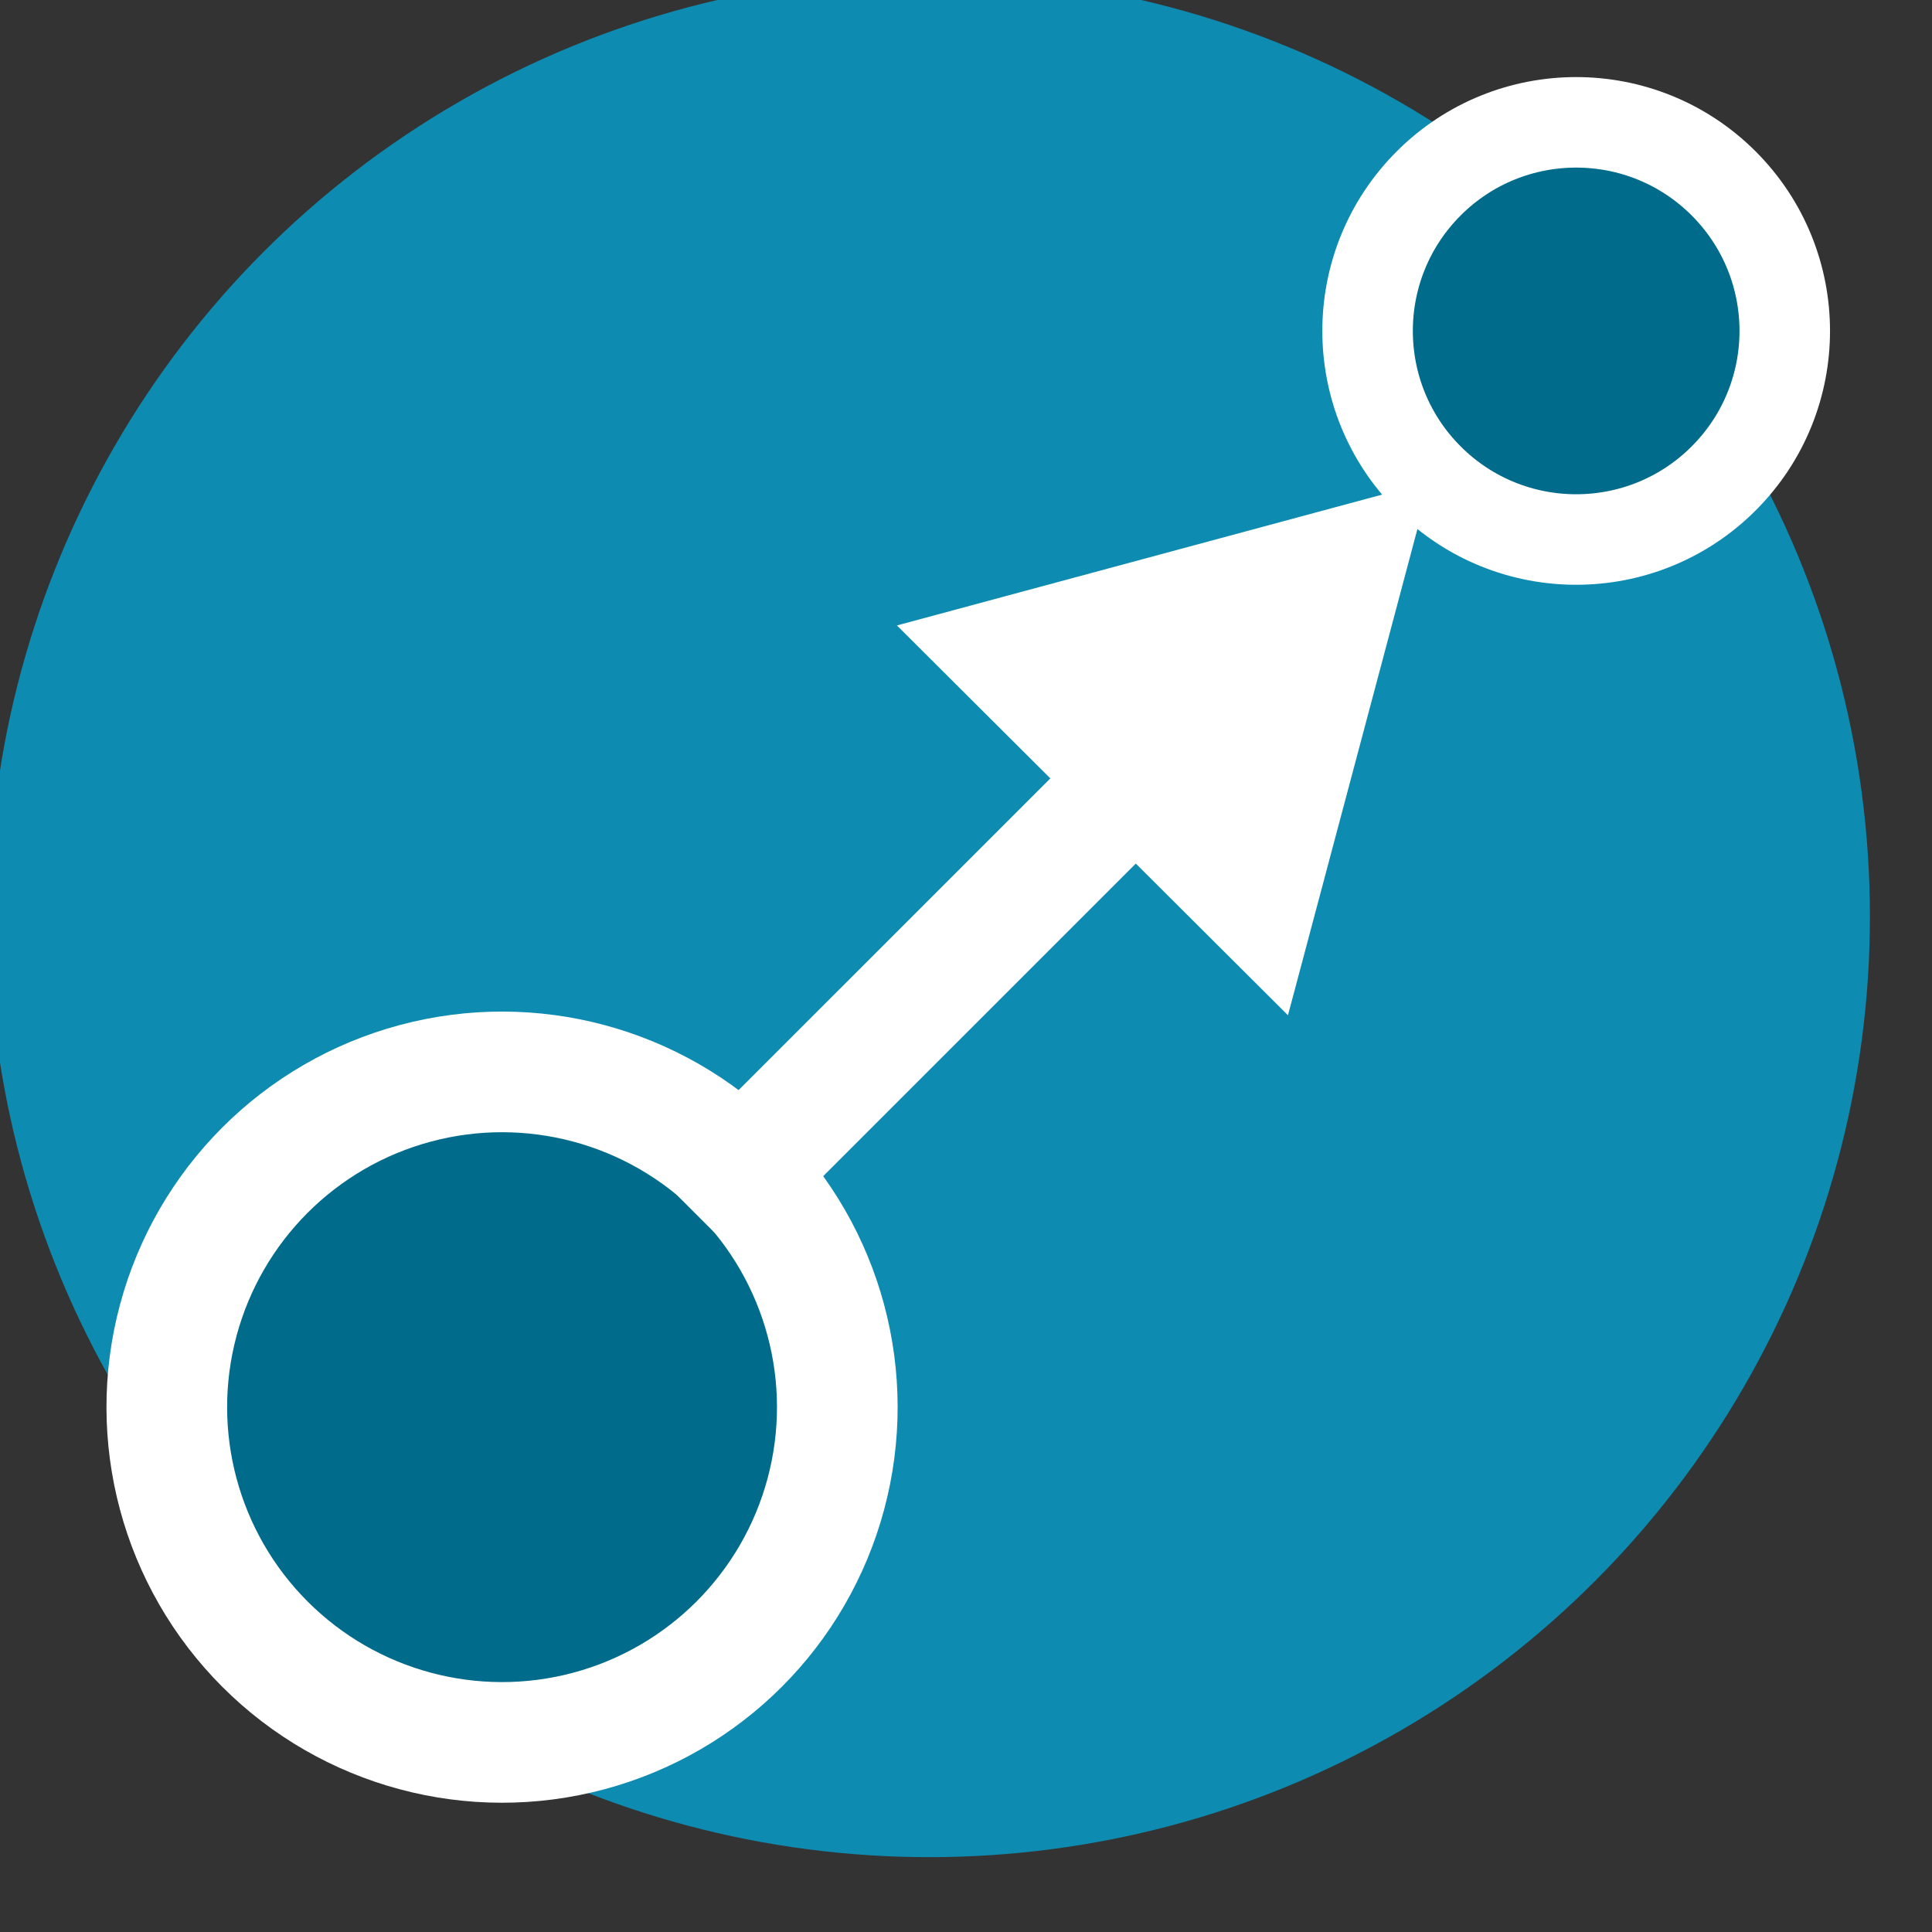 <?xml version="1.0" encoding="UTF-8" standalone="no"?>
<svg
   width="32"
   height="32"
   viewBox="0 0 32 32"
   version="1.1"
   xml:space="preserve"
   style="clip-rule:evenodd;fill-rule:evenodd;stroke-linecap:square;stroke-miterlimit:1.5"
   id="svg877"
   sodipodi:docname="favicon.svg"
   inkscape:version="1.2.2 (b0a8486541, 2022-12-01)"
   inkscape:export-filename="favicon.png"
   inkscape:export-xdpi="96"
   inkscape:export-ydpi="96"
   xmlns:inkscape="http://www.inkscape.org/namespaces/inkscape"
   xmlns:sodipodi="http://sodipodi.sourceforge.net/DTD/sodipodi-0.dtd"
   xmlns="http://www.w3.org/2000/svg"
   xmlns:svg="http://www.w3.org/2000/svg"><rect x="0" y="0" width="32" height="32" fill="#333333" stroke="none"/><defs
   id="defs881">
        
    
            
            
        
                
                
                
                
                
                
                
                
                
            
                        
                        
                    
                        
                    
                        
                    
                        
                    
                        
                    
                        
                    
                        
                    
                        
                    
                        
                    
                        
                    
                        
                    
                        
                    
                        
                    
                        
                    
                        
                    
                        
                    
                        
                    
                        
                    
                        
                    
                        
                    
                        
                    
                        
                    
                        
                    
                        
                    
                        
                    
                        
                    
                        
                    
                        
                    
                        
                    
                        
                    
                        
                    
                        
                    
                        
                    
                        
                    
                        
                    
                        
                    
                        
                    
                        
                    
                        
                    
                        
                    
                        
                    
                        
                    
                        
                    
                        
                    
                        
                    
                        
                    
                        
                    
                        
                    
                        
                    
                        
                    
                        
                    
                        
                    
                        
                    
                        
                    
                        
                    
                        
                    
                        
                    
                        
                    
                        
                    
                        
                    
                        
                    
                        
                    
                        
                    
                        
                    
                        
                    
                        
                    
                        
                    
                        
                    
                        
                    
                        
                    
                        
                    
                        
                    
                        
                    
                        
                    
                        
                    
                        
                    
                        
                    
                        
                    
                        
                    
                        
                    
                        
                    
                        
                    
                        
                    
                        
                    
                        
                    
                        
                    
                        
                    
                        
                    
                        
                    
                        
                    
                        
                    
                        
                    
                        
                    
                        
                    
                        
                    
                        
                    
                        
                    
                        
                    
                        
                    
                        
                    
                        
                    
                            
                        
                            
                        
                            
                        
                            
                        
                            
                        
                            
                        
                            
                        
                            
                        
                            
                        
                            
                        
                            
                        
                            
                        
                            
                        
                            
                        
                            
                        
                            
                        
                            
                        
                            
                        
                            
                        
                            
                        
                                
                            
                                
                            
                                
                            
                                
                            
                                
                            
                                
                            
                                
                            
                                
                            
                                
                            
                                
                            
                                
                            
                                
                            
                                
                            
                                
                            
                                
                            
                                
                            
                                
                            
                                
                            
                                
                            
                                
                            
                        
                    
                        
                        
                    </defs><sodipodi:namedview
   id="namedview879"
   pagecolor="#ffffff"
   bordercolor="#666666"
   borderopacity="1.0"
   inkscape:showpageshadow="2"
   inkscape:pageopacity="0.0"
   inkscape:pagecheckerboard="0"
   inkscape:deskcolor="#d1d1d1"
   showgrid="false"
   inkscape:zoom="0.74750388"
   inkscape:cx="-419.39581"
   inkscape:cy="-96.32057"
   inkscape:window-width="2560"
   inkscape:window-height="1371"
   inkscape:window-x="0"
   inkscape:window-y="0"
   inkscape:window-maximized="1"
   inkscape:current-layer="Destinations"
   showguides="true"><sodipodi:guide
     position="114.13,-274.529"
     orientation="0,-1"
     id="guide4649"
     inkscape:locked="false" /><sodipodi:guide
     position="286.242,-47.743"
     orientation="0,-1"
     id="guide4651"
     inkscape:locked="false" /><sodipodi:guide
     position="113.492,333.44"
     orientation="1,0"
     id="guide4653"
     inkscape:locked="false" /><sodipodi:guide
     position="389.489,-350.161"
     orientation="1,0"
     id="guide4655"
     inkscape:locked="false" /><sodipodi:guide
     position="389.489,-350.161"
     orientation="0,-1"
     id="guide4657"
     inkscape:locked="false" /><sodipodi:guide
     position="286.242,-47.743"
     orientation="1,0"
     id="guide4659"
     inkscape:locked="false" /><sodipodi:guide
     position="0,0"
     orientation="-0.707,0.707"
     id="guide5879"
     inkscape:locked="false"
     inkscape:label=""
     inkscape:color="rgb(0,134,229)" /></sodipodi:namedview>
    <g
   id="g395"
   transform="matrix(0.018,0,0,0.018,-7.199,-15.272)"
   inkscape:label="background"
   inkscape:groupmode="layer">
                    <circle
   cx="1255.023"
   cy="1691.782"
   r="865.571"
   style="fill:#0d8bb1;stroke-width:3.806"
   id="circle263" />
                    
                    
                </g><g
   id="main_paths"
   transform="matrix(0.943,0,0,0.943,-17651.735,-13.229)"
   inkscape:groupmode="layer"
   style="display:none">
                    
                    
                    
                    
                    
                    
                    
                    
                <path
   d="M 113.087,904.531 1616.926,1169.697"
   style="clip-rule:evenodd;fill-rule:evenodd;stroke-linecap:round;stroke-miterlimit:1.5;display:inline;fill:none;stroke:#ffffff;stroke-width:72.531px;stroke-linejoin:round"
   id="path726"
   transform="matrix(0.02,0,0,0.02,18713.3,-2.167)" /><path
   d="M 1189.557,2128.068 938.896,2083.87"
   style="clip-rule:evenodd;fill-rule:evenodd;stroke-linecap:round;stroke-miterlimit:1.5;display:inline;fill:none;stroke:#ffffff;stroke-width:72.315px;stroke-linejoin:bevel;font-variation-settings:normal;opacity:1;vector-effect:none;fill-opacity:1;stroke-dasharray:none;stroke-dashoffset:0;stroke-opacity:1;-inkscape-stroke:none;stop-color:#000000;stop-opacity:1"
   id="path623"
   transform="matrix(0.02,0,0,0.02,18713.3,-2.167)" /><path
   d="M 938.896,2083.87 762.117,3086.43"
   style="clip-rule:evenodd;fill-rule:evenodd;stroke-linecap:round;stroke-miterlimit:1.5;display:inline;fill:none;stroke:#ffffff;stroke-width:72.315px;stroke-linejoin:bevel;font-variation-settings:normal;opacity:1;vector-effect:none;fill-opacity:1;stroke-dasharray:none;stroke-dashoffset:0;stroke-opacity:1;-inkscape-stroke:none;stop-color:#000000;stop-opacity:1"
   id="path625"
   transform="matrix(0.02,0,0,0.02,18713.3,-2.167)" /><path
   d="m 865.056,1037.118 -88.389,501.28"
   style="clip-rule:evenodd;fill-rule:evenodd;stroke-linecap:round;stroke-miterlimit:1.5;display:inline;fill:none;stroke:#ffffff;stroke-width:33.486px;stroke-linejoin:round"
   id="path629"
   transform="matrix(0.02,0,0,0.02,18713.3,-2.167)" /><path
   d="m 776.667,1538.399 -250.654,-44.197"
   style="clip-rule:evenodd;fill-rule:evenodd;stroke-linecap:round;stroke-miterlimit:1.5;display:inline;fill:none;stroke:#ffffff;stroke-width:33.486px;stroke-linejoin:round"
   id="path631"
   transform="matrix(0.02,0,0,0.02,18713.3,-2.167)" /><path
   d="M 570.205,1243.582 319.563,1199.388"
   style="clip-rule:evenodd;fill-rule:evenodd;stroke-linecap:round;stroke-miterlimit:1.5;display:inline;fill:none;stroke:#ffffff;stroke-width:33.486px;stroke-linejoin:round"
   id="path635"
   transform="matrix(0.02,0,0,0.02,18713.3,-2.167)" /><path
   d="M 1277.946,1626.788 1027.285,1582.59"
   style="clip-rule:evenodd;fill-rule:evenodd;stroke-linecap:round;stroke-miterlimit:1.5;display:inline;fill:none;stroke:#ffffff;stroke-width:33.486px;stroke-linejoin:round"
   id="path637"
   transform="matrix(0.02,0,0,0.02,18713.3,-2.167)" /><path
   d="m 1027.285,1582.59 -44.199,250.661 -250.618,-44.191"
   style="clip-rule:evenodd;fill-rule:evenodd;stroke-linecap:round;stroke-miterlimit:1.5;display:inline;fill:none;stroke:#ffffff;stroke-width:33.486px;stroke-linejoin:round"
   id="path639"
   transform="matrix(0.02,0,0,0.02,18713.3,-2.167)" /><path
   d="M 1115.674,1081.309 1159.866,830.69 658.594,742.302 702.793,491.641 201.512,403.251"
   style="clip-rule:evenodd;fill-rule:evenodd;stroke-linecap:round;stroke-miterlimit:1.5;display:inline;fill:none;stroke:#ffffff;stroke-width:33.486px;stroke-linejoin:round"
   id="path643"
   transform="matrix(0.02,0,0,0.02,18713.3,-2.167)" /><path
   d="m 10.205,2953.847 250.639,44.195"
   style="clip-rule:evenodd;fill-rule:evenodd;stroke-linecap:round;stroke-miterlimit:1.5;display:inline;fill:none;stroke:#ffffff;stroke-width:33.486px;stroke-linejoin:round"
   id="path657"
   transform="matrix(0.02,0,0,0.02,18713.3,-2.167)" /><path
   d="M 2991.81,2015.112 2663.727,1095.863"
   style="clip-rule:evenodd;fill-rule:evenodd;stroke-linecap:round;stroke-miterlimit:1.5;display:inline;fill:none;stroke:#ffffff;stroke-width:33.486px;stroke-linejoin:round"
   id="path667"
   transform="matrix(0.02,0,0,0.02,18713.3,-2.167)" /><path
   d="M 2440.107,2741.181 1859.431,1133.749"
   style="clip-rule:evenodd;fill-rule:evenodd;stroke-linecap:round;stroke-miterlimit:1.5;display:inline;fill:none;stroke:#ffffff;stroke-width:33.486px;stroke-linejoin:round"
   id="path675"
   transform="matrix(0.02,0,0,0.02,18713.3,-2.167)" /><path
   d="m 3481.397,2631.347 -277.142,106.223"
   style="clip-rule:evenodd;fill-rule:evenodd;stroke-linecap:round;stroke-miterlimit:1.5;display:inline;fill:none;stroke:#ffffff;stroke-width:33.486px;stroke-linejoin:round"
   id="path683"
   transform="matrix(0.02,0,0,0.02,18713.3,-2.167)" /><path
   d="M 2167.015,3459.293 1708.892,2218.793"
   style="clip-rule:evenodd;fill-rule:evenodd;stroke-linecap:round;stroke-miterlimit:1.5;display:inline;fill:none;stroke:#ffffff;stroke-width:33.486px;stroke-linejoin:round"
   id="path703"
   transform="matrix(0.02,0,0,0.02,18713.3,-2.167)" /><path
   d="m 1366.299,1125.506 -176.775,1002.56"
   style="clip-rule:evenodd;fill-rule:evenodd;stroke-linecap:round;stroke-miterlimit:1.5;display:inline;fill:none;stroke:#ffffff;stroke-width:72.531px;stroke-linejoin:round"
   id="path730"
   transform="matrix(0.02,0,0,0.02,18713.3,-2.167)" /><path
   d="M 1366.299,1125.506 1498.887,373.607"
   style="clip-rule:evenodd;fill-rule:evenodd;stroke-linecap:round;stroke-miterlimit:1.5;display:inline;fill:none;stroke:#ffffff;stroke-width:72.531px;stroke-linejoin:round"
   id="path734"
   transform="matrix(0.02,0,0,0.02,18713.3,-2.167)" /><path
   d="M 820.818,1287.778 570.166,1243.581"
   style="clip-rule:evenodd;fill-rule:evenodd;stroke-linecap:round;stroke-miterlimit:1.5;display:inline;fill:none;stroke:#ffffff;stroke-width:72.531px;stroke-linejoin:round"
   id="path738"
   transform="matrix(0.02,0,0,0.02,18713.3,-2.167)" /><path
   d="M 1616.306,1169.7 1218.557,3425.463"
   style="clip-rule:evenodd;fill-rule:evenodd;stroke-linecap:round;stroke-miterlimit:1.5;display:inline;fill:none;stroke:#ffffff;stroke-width:72.315px;stroke-linejoin:bevel"
   id="path742"
   transform="matrix(0.02,0,0,0.02,18713.3,-2.167)" /><path
   d="m 820.818,1287.778 501.279,88.389"
   style="clip-rule:evenodd;fill-rule:evenodd;stroke-linecap:round;stroke-miterlimit:1.5;display:inline;fill:none;stroke:#ffffff;stroke-width:72.531px;stroke-linejoin:round"
   id="path746"
   transform="matrix(0.02,0,0,0.02,18713.3,-2.167)" /><path
   d="m 1616.926,1169.697 796.132,-118.031 751.894,132.58 318.582,831.451"
   style="clip-rule:evenodd;fill-rule:evenodd;stroke-linecap:round;stroke-miterlimit:1.5;display:inline;fill:none;stroke:#ffffff;stroke-width:72.531px;stroke-linejoin:round"
   id="path750"
   transform="matrix(0.02,0,0,0.02,18713.3,-2.167)" /><path
   d="M 570.166,1243.581 437.591,1995.48"
   style="clip-rule:evenodd;fill-rule:evenodd;stroke-linecap:round;stroke-miterlimit:1.5;display:inline;fill:none;stroke:#ffffff;stroke-width:72.531px;stroke-linejoin:round"
   id="path754"
   transform="matrix(0.02,0,0,0.02,18713.3,-2.167)" /><path
   d="m 1795.502,1715.203 -266.935,-44.224"
   style="clip-rule:evenodd;fill-rule:evenodd;stroke-linecap:round;stroke-miterlimit:1.5;display:inline;fill:none;stroke:#ffffff;stroke-width:33.486px;stroke-linejoin:round"
   id="path715"
   transform="matrix(0.02,0,0,0.02,18713.3,-2.167)" /><path
   d="m 1708.889,2218.81 -268.714,-46.55"
   style="clip-rule:evenodd;fill-rule:evenodd;stroke-linecap:round;stroke-miterlimit:1.5;display:inline;fill:none;stroke:#ffffff;stroke-width:33.486px;stroke-linejoin:round"
   id="path717"
   transform="matrix(0.02,0,0,0.02,18713.3,-2.167)" /><path
   d="m 1878.646,1149.382 76.483,-433.756 291.15,51.338"
   style="clip-rule:evenodd;fill-rule:evenodd;stroke-linecap:round;stroke-miterlimit:1.5;display:inline;fill:none;stroke:#ffffff;stroke-width:33.486px;stroke-linejoin:round"
   id="path721"
   transform="matrix(0.02,0,0,0.02,18713.3,-2.167)" /></g><g
   inkscape:groupmode="layer"
   id="layer1"
   inkscape:label="paths"
   style="clip-rule:evenodd;display:none;fill-rule:evenodd;stroke-linecap:square;stroke-miterlimit:1.5"><path
     id="path4839"
     style="font-variation-settings:normal;opacity:1;fill:none;fill-opacity:1;stroke:#ffffff;stroke-width:3.237;stroke-linecap:butt;stroke-linejoin:miter;stroke-miterlimit:1.5;stroke-dasharray:none;stroke-dashoffset:0;stroke-opacity:1;stop-color:#000000;stop-opacity:1"
     d="m -19.058,-6.223 h -4.402 v -3.588 l -6.25,0.039 v 8.291 h -3.883 v 3.904 h 10.344 v 5.646 h 4.488"
     sodipodi:nodetypes="ccccc" /></g><g
   id="Origin"
   transform="matrix(0.911,0,0,0.911,-441.044,-1115.795)"
   inkscape:groupmode="layer"
   style="display:inline">
                    <ellipse
   cx="507.801"
   cy="-1233.103"
   style="fill:#006b8b;stroke:#ffffff;stroke-width:1.646"
   id="circle759"
   rx="3.793"
   ry="3.793"
   transform="matrix(-0.707,0.707,-0.707,-0.707,0,0)" />
                    
                <ellipse
   cx="484.758"
   cy="-1258.769"
   style="fill:#006b8b;stroke:#ffffff;stroke-width:1.646"
   id="ellipse5764"
   rx="3.793"
   ry="3.793"
   transform="matrix(-0.707,0.707,-0.707,-0.707,0,0)" /><ellipse
   cx="486.601"
   cy="-1275.537"
   style="fill:#006b8b;stroke:#ffffff;stroke-width:1.646"
   id="ellipse5800"
   rx="3.793"
   ry="3.793"
   transform="matrix(-0.707,0.707,-0.707,-0.707,0,0)" /></g><g
   id="Destinations"
   transform="matrix(0.358,0,0,0.358,-150.52,-352.232)"
   inkscape:groupmode="layer"
   style="display:inline">
                    
                    
                    
                    
                    
                    
                    
                    
                    
                    
                    
                    
                    
                    
                    
                    
                    
                    
                    
                    <ellipse
   cx="307.917"
   cy="-1013.641"
   style="fill:#006b8b;stroke:#ffffff;stroke-width:2.757px;stroke-linecap:round;stroke-linejoin:round"
   id="circle840"
   rx="4.82"
   ry="4.82"
   transform="matrix(-0.707,0.707,-0.707,-0.707,0,0)" />
                    
                    
                    
                <path
   sodipodi:type="star"
   style="fill:#ffffff;stroke:none;stroke-width:44.668;stroke-linecap:butt;stroke-linejoin:miter;stop-color:#000000"
   id="path4727"
   inkscape:flatsided="true"
   sodipodi:sides="3"
   sodipodi:cx="231.2095"
   sodipodi:cy="196.48665"
   sodipodi:r1="80.002594"
   sodipodi:r2="40.001297"
   sodipodi:arg1="-0.52359878"
   sodipodi:arg2="0.52359878"
   inkscape:rounded="0"
   inkscape:randomized="0"
   d="M 300.494,156.485 231.209,276.489 161.925,156.485 Z"
   transform="matrix(0.178,-0.048,0.048,0.178,425.609,992.743)"
   inkscape:transform-center-x="0.6839846"
   inkscape:transform-center-y="0.68398428" /><ellipse
   cx="428.088"
   cy="-1055.634"
   style="fill:#006b8b;stroke:#ffffff;stroke-width:5.583;stroke-linecap:round;stroke-linejoin:round"
   id="ellipse5629"
   rx="15.513"
   ry="15.513"
   transform="matrix(-0.707,0.707,-0.707,-0.707,0,0)" /><ellipse
   cx="291.085"
   cy="-1053.149"
   style="fill:#006b8b;stroke:#ffffff;stroke-width:2.757px;stroke-linecap:round;stroke-linejoin:round"
   id="ellipse5633"
   rx="4.82"
   ry="4.82"
   transform="matrix(-0.707,0.707,-0.707,-0.707,0,0)" /><ellipse
   cx="274.791"
   cy="-1046.96"
   style="fill:#006b8b;stroke:#ffffff;stroke-width:2.757px;stroke-linecap:round;stroke-linejoin:round"
   id="ellipse5637"
   rx="4.82"
   ry="4.82"
   transform="matrix(-0.707,0.707,-0.707,-0.707,0,0)" /><path
   style="fill:none;stroke:#ffffff;stroke-width:5.583;stroke-linecap:butt;stroke-linejoin:miter;stroke-opacity:1"
   d="m 470.962,1021.928 -16.25,16.249"
   id="path5881" /></g><g
   id="Fast"
   transform="matrix(0.422,0,0,0.422,5.745,-633.734)"
   inkscape:label="name"
   inkscape:groupmode="layer"
   style="display:inline">
                    <path
   d="m 19.7,1468.165 0.969,-3.639 h 3.935 l -0.188,1.192 h -2.763 l -0.475,1.557 c 0.293,-0.185 0.639,-0.277 1.038,-0.277 0.616,0 1.093,0.218 1.431,0.655 0.338,0.437 0.48,1.013 0.428,1.728 -0.04,0.475 -0.179,0.901 -0.418,1.28 -0.239,0.379 -0.553,0.671 -0.942,0.875 -0.389,0.204 -0.818,0.302 -1.286,0.292 -0.405,0 -0.774,-0.096 -1.105,-0.279 -0.331,-0.183 -0.589,-0.435 -0.774,-0.756 -0.184,-0.321 -0.279,-0.68 -0.282,-1.075 h 1.369 c 0.013,0.293 0.094,0.523 0.242,0.69 0.148,0.166 0.349,0.253 0.603,0.26 0.33,0.01 0.601,-0.11 0.814,-0.361 0.212,-0.251 0.34,-0.587 0.383,-1.009 0.039,-0.376 -0.018,-0.672 -0.171,-0.89 -0.153,-0.217 -0.387,-0.33 -0.7,-0.336 -0.349,-0.01 -0.672,0.122 -0.969,0.386 z"
   style="fill:#ffffff;fill-rule:nonzero;stroke:#ffffff;stroke-width:0.209px;stroke-linecap:butt;stroke-miterlimit:2"
   id="path857" />
                    <path
   d="m 13.188,1473.506 h -2.046 l -0.799,4.582 H 7.824 l 2.175,-12.518 4.144,0.01 c 1.387,0 2.455,0.327 3.202,0.98 0.748,0.653 1.079,1.562 0.993,2.725 -0.12,1.719 -1.037,2.914 -2.751,3.585 l 1.762,5.081 v 0.138 h -2.682 z m -1.685,-2.089 1.874,0.017 c 0.665,-0.011 1.214,-0.191 1.647,-0.537 0.433,-0.347 0.692,-0.818 0.778,-1.414 0.08,-0.556 -0.01,-0.992 -0.267,-1.307 -0.258,-0.315 -0.668,-0.484 -1.229,-0.507 l -2.149,-0.01 z"
   style="fill:#ffffff;fill-rule:nonzero;stroke:#ffffff;stroke-width:0.208px;stroke-linecap:butt;stroke-miterlimit:2"
   id="path861" />
                    <path
   d="m 32.783,1473.456 c -0.12,0.976 -0.376,1.843 -0.766,2.6 -0.39,0.758 -0.875,1.32 -1.455,1.688 -0.58,0.367 -1.223,0.542 -1.929,0.525 -0.901,-0.023 -1.613,-0.359 -2.135,-1.007 l -0.852,4.409 h -2.428 l 2.23,-12.898 2.239,-0.01 -0.164,0.939 c 0.672,-0.758 1.464,-1.125 2.376,-1.102 0.913,0.023 1.622,0.354 2.127,0.995 0.505,0.64 0.774,1.508 0.809,2.605 0.012,0.356 -0.01,0.775 -0.052,1.257 z m -2.411,-0.181 0.052,-0.827 c 0.012,-0.557 -0.09,-0.999 -0.305,-1.326 -0.215,-0.327 -0.53,-0.497 -0.943,-0.508 -0.706,-0.023 -1.289,0.276 -1.748,0.895 l -0.697,3.84 c 0.212,0.58 0.669,0.881 1.369,0.904 0.585,0.017 1.073,-0.209 1.464,-0.68 0.39,-0.471 0.66,-1.237 0.809,-2.299 z"
   style="fill:#ffffff;fill-rule:nonzero;stroke:#ffffff;stroke-width:0.208px;stroke-linecap:butt;stroke-miterlimit:2"
   id="path865" /><path
   d="m 37.407,1474.541 2.661,-5.769 h 2.703 l -5.45,10.72 c -0.39,0.821 -0.848,1.424 -1.373,1.808 -0.525,0.385 -1.132,0.577 -1.821,0.577 -0.27,0 -0.66,-0.06 -1.171,-0.181 l 0.181,-1.894 0.336,0.017 c 0.792,0.023 1.372,-0.267 1.74,-0.87 l 0.533,-0.99 -1.524,-9.187 h 2.514 z"
   style="fill:#ffffff;fill-rule:nonzero;stroke:#ffffff;stroke-width:0.208px;stroke-linecap:butt;stroke-miterlimit:2"
   id="path867" />
                </g>
</svg>

